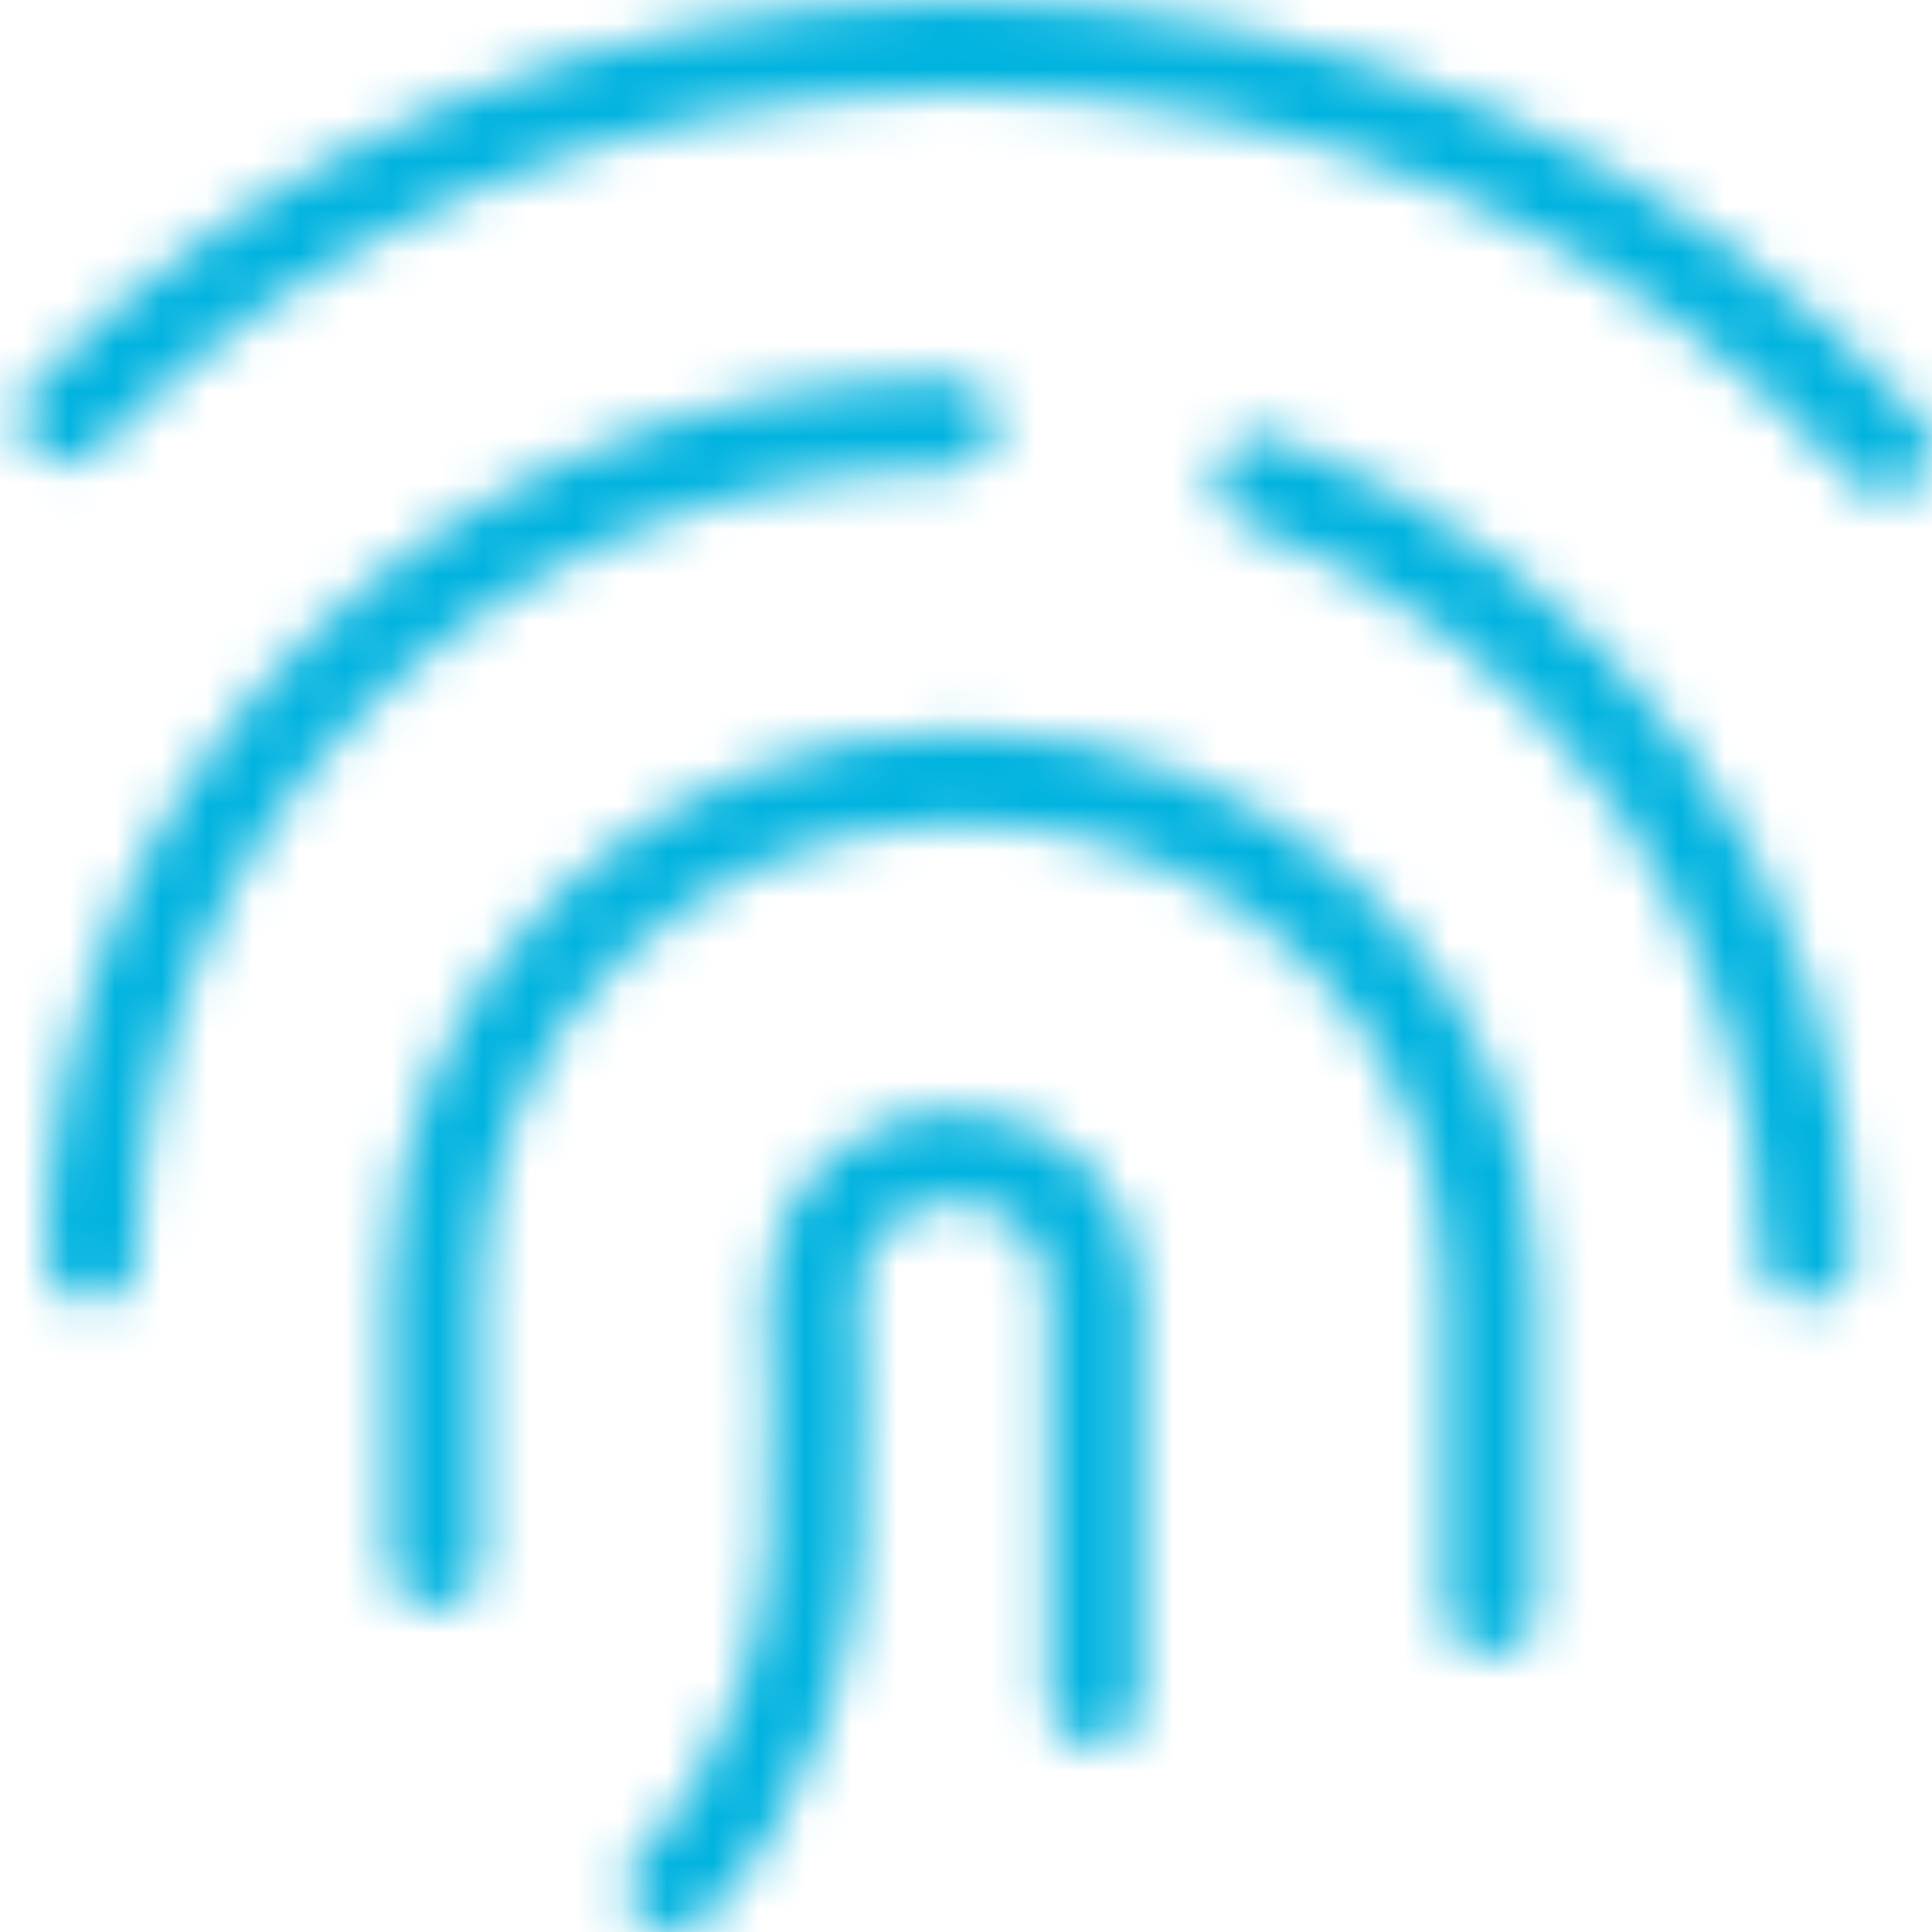<svg width="42" height="42" viewBox="0 0 42 42" fill="none" xmlns="http://www.w3.org/2000/svg">
<mask id="mask0" mask-type="alpha" maskUnits="userSpaceOnUse" x="0" y="0" width="43" height="43">
<path d="M32.397 34.972V27.94C32.397 21.837 27.261 16.89 20.926 16.89C14.591 16.89 9.456 21.837 9.456 27.94V33.968" stroke="#00B3DF" stroke-width="2" stroke-linecap="round" stroke-linejoin="round"/>
<path d="M41 9.767C36.194 4.409 28.968 1 20.886 1C13.164 1 6.223 4.112 1.428 9.064" stroke="#00B3DF" stroke-width="2" stroke-linecap="round" stroke-linejoin="round"/>
<mask id="path-3-inside-1" mask-type="luminance" fill="white">
<path fill-rule="evenodd" clip-rule="evenodd" d="M26.496 10.101C26.692 9.584 27.269 9.325 27.786 9.521C35.082 12.292 40.278 19.194 40.278 27.299C40.278 27.852 39.83 28.299 39.278 28.299C38.726 28.299 38.278 27.852 38.278 27.299C38.278 20.081 33.65 13.887 27.076 11.39C26.559 11.194 26.3 10.617 26.496 10.101ZM1 27.302C1 16.734 9.822 8.218 20.639 8.218C21.192 8.218 21.639 8.666 21.639 9.218C21.639 9.771 21.192 10.218 20.639 10.218C10.869 10.218 3 17.895 3 27.302C3 27.854 2.552 28.302 2 28.302C1.448 28.302 1 27.854 1 27.302Z"/>
</mask>
<path d="M27.786 9.521L29.206 5.781V5.781L27.786 9.521ZM26.496 10.101L22.756 8.681V8.681L26.496 10.101ZM27.076 11.39L25.656 15.13L27.076 11.39ZM29.206 5.781C26.624 4.801 23.737 6.099 22.756 8.681L30.235 11.521C29.647 13.069 27.915 13.848 26.366 13.26L29.206 5.781ZM44.278 27.299C44.278 17.418 37.946 9.1 29.206 5.781L26.366 13.26C32.219 15.483 36.278 20.97 36.278 27.299H44.278ZM39.278 32.299C42.039 32.299 44.278 30.061 44.278 27.299H36.278C36.278 25.642 37.621 24.299 39.278 24.299V32.299ZM34.278 27.299C34.278 30.061 36.517 32.299 39.278 32.299V24.299C40.935 24.299 42.278 25.642 42.278 27.299H34.278ZM25.656 15.13C30.785 17.078 34.278 21.855 34.278 27.299H42.278C42.278 18.308 36.515 10.697 28.496 7.651L25.656 15.13ZM22.756 8.681C21.776 11.262 23.074 14.149 25.656 15.13L28.496 7.651C30.045 8.239 30.823 9.972 30.235 11.521L22.756 8.681ZM20.639 4.218C7.729 4.218 -3 14.41 -3 27.302H5C5 19.058 11.914 12.218 20.639 12.218V4.218ZM25.639 9.218C25.639 6.457 23.401 4.218 20.639 4.218V12.218C18.982 12.218 17.639 10.875 17.639 9.218H25.639ZM20.639 14.218C23.401 14.218 25.639 11.98 25.639 9.218H17.639C17.639 7.561 18.982 6.218 20.639 6.218V14.218ZM7 27.302C7 20.215 12.965 14.218 20.639 14.218V6.218C8.772 6.218 -1 15.575 -1 27.302H7ZM2 32.301C4.761 32.301 7 30.063 7 27.302H-1C-1 25.645 0.343 24.302 2 24.302V32.301ZM-3 27.302C-3 30.063 -0.761 32.301 2 32.301V24.302C3.657 24.302 5 25.645 5 27.302H-3Z" fill="#00B3DF" mask="url(#path-3-inside-1)"/>
<path d="M23.794 36.937V28.089C23.794 26.443 22.424 25.109 20.735 25.109C19.046 25.109 17.676 26.443 17.676 28.089C17.676 28.089 17.845 32.001 17.676 33.924C17.259 38.691 14.618 41 14.618 41" stroke="#00B3DF" stroke-width="2" stroke-linecap="round" stroke-linejoin="round"/>
</mask>
<g mask="url(#mask0)">
<rect x="-6.517" y="-7.938" width="54.477" height="52.308" fill="#00B3DF" stroke="#00B3DF"/>
</g>
</svg>
